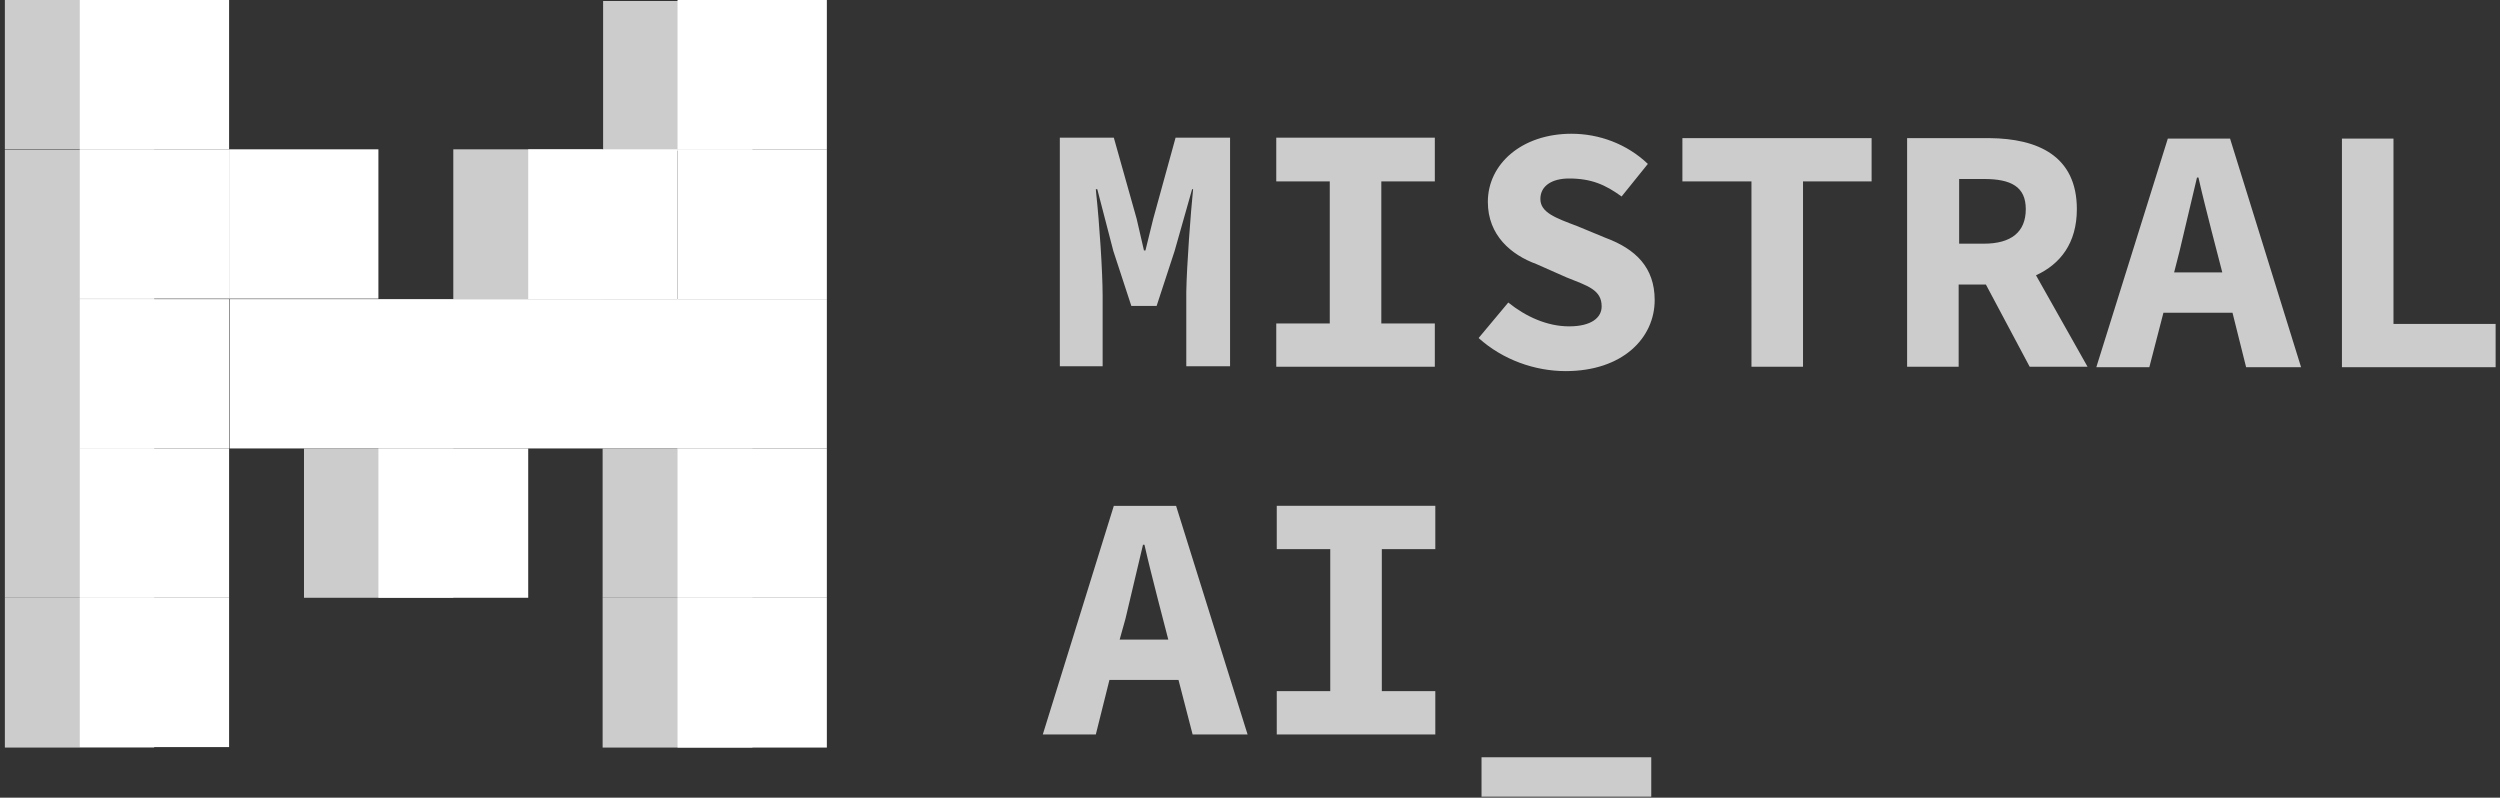 <svg version="1.2" xmlns="http://www.w3.org/2000/svg" viewBox="0 0 514 164" width="514" height="164"><rect x="0" y="0" width="514" height="164" fill="#333333" stroke="none"/><style>.a{fill:#ccc}.b{fill:#fff}.c{fill:#fff}.d{fill:#fff}.e{fill:#fff}.f{fill:#fff}</style><path fill-rule="evenodd" class="a" d="m217.9 28.3h11.1l4.7 16.7 1.5 6.5h0.3l1.6-6.5 4.6-16.7h11.2v47h-9v-14.5-0.8c0.1-5.5 0.9-16.2 1.4-21.1h-0.2l-3.6 12.7-3.7 11.3h-5.2l-3.7-11.3-3.3-12.7h-0.3l0.1 1.1c0.6 5.5 1.3 15.8 1.3 20.8v14.5h-8.8zm44.5 38.2h11v-29.2h-11v-9h32.6v9h-11v29.2h11v8.9h-32.6zm41.6 3l6.1-7.3c3.6 2.9 8 4.9 12.5 4.9 4.6 0 6.7-1.8 6.7-4.1 0-3.4-2.8-4.2-7.3-6l-6.1-2.7c-5.2-1.9-10-5.9-10-12.8 0-7.8 7-14 17.2-14 5.7 0 11.4 2.1 15.7 6.2l-5.4 6.7c-3.3-2.4-6.2-3.7-10.8-3.7-3.5 0-5.9 1.5-5.9 4.2 0 2.8 3.1 3.9 7.6 5.6l5.8 2.4c6.2 2.3 10.1 6.1 10.1 12.8 0 7.8-6.6 14.6-18.3 14.6-6.3 0-12.9-2.3-17.9-6.8zm56.1-32.2h-14.2v-8.9h38.9v8.9h-14.1v38.1h-10.6zm57.2 38.1l-9-16.9h-5.6v16.9h-10.6v-47h17c9.8 0.1 17.9 3.6 17.9 14.6 0 7-3.4 11.3-8.4 13.6l10.6 18.8zm-14.5-25.3h5.1c5.6 0 8.6-2.4 8.6-7.1 0-4.6-3-6.2-8.6-6.2h-5.1zm56.2 14.2h-14.2l-2.9 11.2h-10.9l14.7-47h12.8l14.6 47h-11.3zm-2.1-8.3l-2.2-8.5c-0.9-3.6-1.9-7.4-2.7-11h-0.3l-3.6 15.2-1.1 4.3zm24.6-27.5h10.6v38.1h21v8.9h-31.6zm-239.2 111.3h-14.2l-2.8 11.2h-10.9l14.6-47h12.8l14.7 47h-11.3zm-2.1-8.3l-2.2-8.5c-0.9-3.6-1.9-7.4-2.7-11h-0.3l-3.6 15.2-1.2 4.3zm22.3 10.6h11v-29.2h-11v-8.9h32.6v8.9h-11v29.2h11v8.9h-32.6zm42.1 13.6h34.9v8.1h-34.9zm-180.6-155.5h30.7v30.8h-30.7z"/><path class="b" d="m139.3 0h30.7v30.7h-30.7z"/><path class="a" d="m1 0h30.7v30.7h-30.7zm0 30.8h30.7v30.7h-30.7zm0 30.7h30.7v30.8h-30.7zm0 30.7h30.7v30.7h-30.7z"/><path class="a" d="m1 122.9h30.7v30.8h-30.7z"/><path class="b" d="m16.4 0h30.7v30.7h-30.7z"/><path class="c" d="m139.3 30.7h30.7v30.8h-30.7zm-122.9 0h30.7v30.7h-30.7z"/><path class="a" d="m93.2 30.7h30.7v30.8h-30.7z"/><path class="c" d="m108.6 30.7h30.7v30.8h-30.7zm-61.5 0h30.7v30.7h-30.7z"/><path class="d" d="m108.6 61.5v30.7h-30.8v-30.7zm30.8 0v30.7h-30.8v-30.7zm-61.4 0v30.7h-30.8v-30.7z"/><path class="a" d="m62.5 92.2h30.7v30.7h-30.7z"/><path class="e" d="m77.8 92.2h30.8v30.7h-30.8z"/><path class="d" d="m139.3 61.5h30.7v30.7h-30.7zm-122.9 0h30.7v30.7h-30.7z"/><path class="a" d="m123.9 92.2h30.8v30.7h-30.8z"/><path class="e" d="m139.3 92.2h30.7v30.7h-30.7z"/><path class="a" d="m123.9 122.9h30.8v30.8h-30.8z"/><path class="e" d="m16.4 92.2h30.7v30.7h-30.7z"/><path class="f" d="m139.3 122.9h30.7v30.8h-30.7zm-122.9 0h30.7v30.7h-30.7z"/></svg>